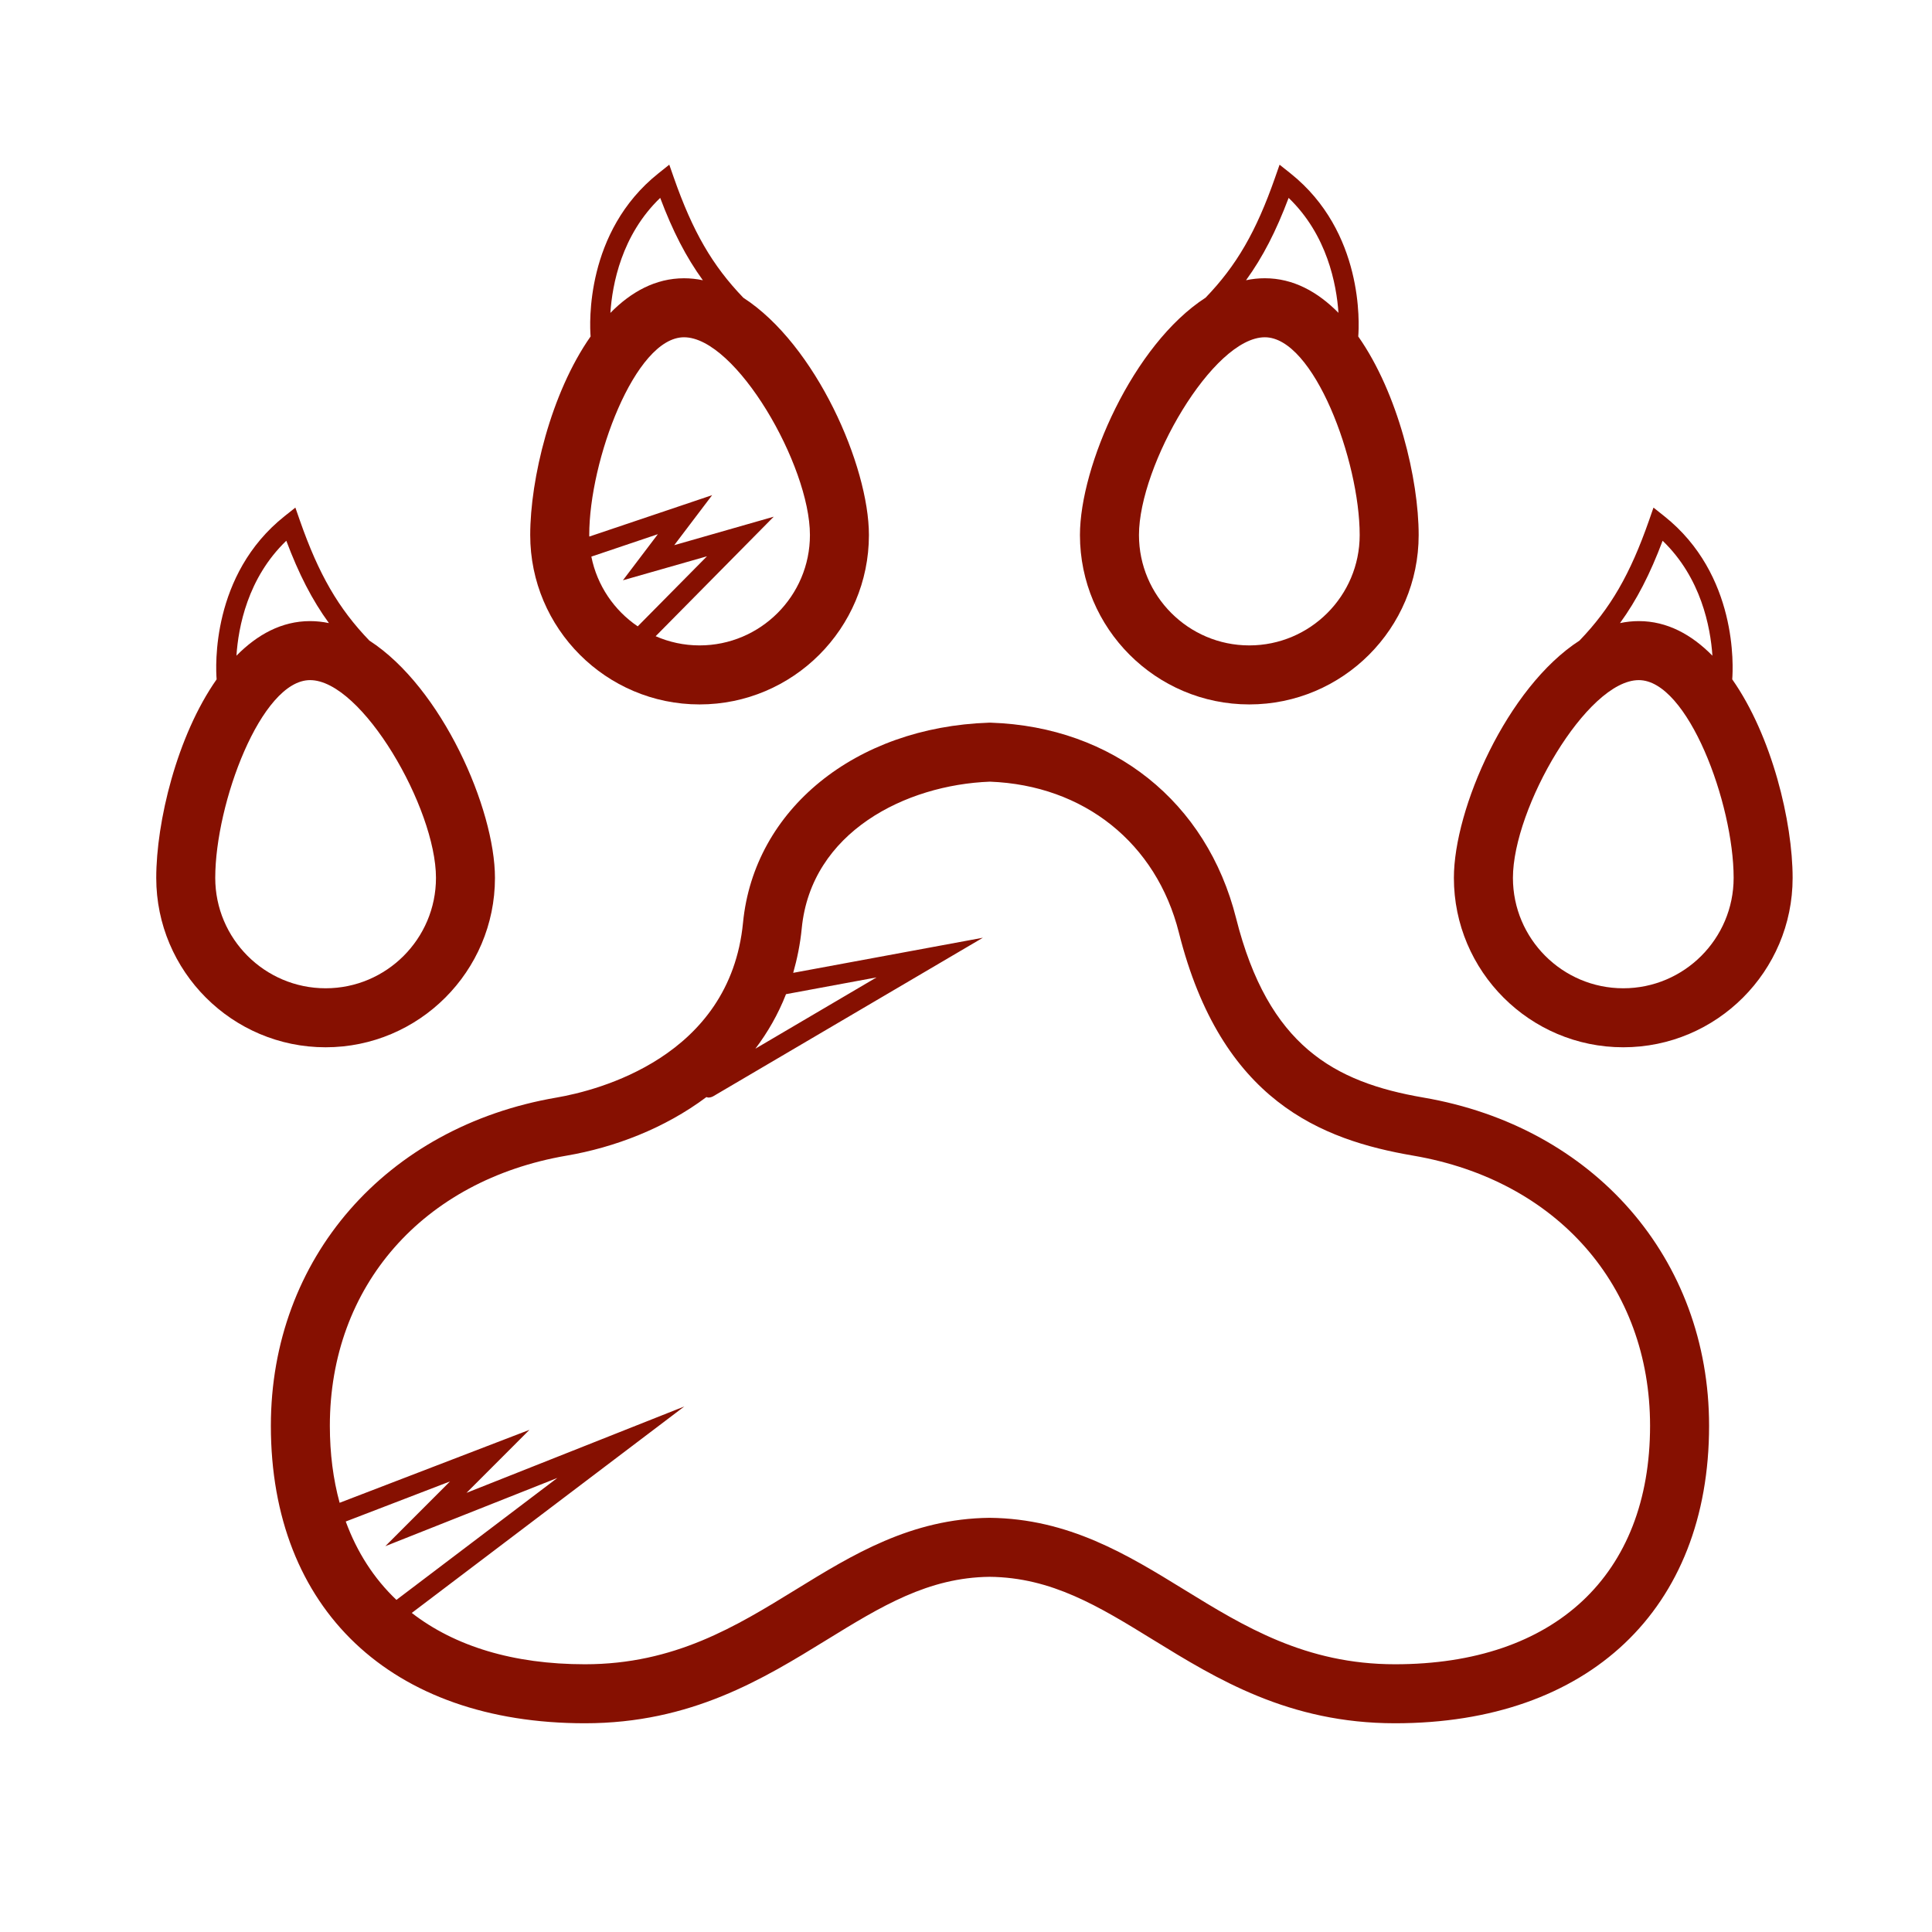 <svg fill="#861001" xmlns="http://www.w3.org/2000/svg" xmlns:xlink="http://www.w3.org/1999/xlink" version="1.1" x="0px" y="0px" viewBox="0 0 100 100" enable-background="new 0 0 100 100" xml:space="preserve"><g><path d="M25.619,45.44c0-3.573-2.745-9.856-6.501-12.283c-1.609-1.673-2.624-3.437-3.594-6.208l-0.236-0.676l-0.561,0.446   c-3.805,3.027-3.565,7.812-3.515,8.444c-2.064,2.943-3.125,7.389-3.125,10.277c0,4.834,3.932,8.767,8.767,8.767   C21.686,54.207,25.619,50.275,25.619,45.44z M14.819,27.989c0.649,1.725,1.334,3.064,2.206,4.262   c-0.322-0.067-0.646-0.103-0.976-0.103c-1.472,0-2.738,0.702-3.811,1.791C12.336,32.466,12.813,29.916,14.819,27.989z    M11.141,45.44c0-3.852,2.376-10.237,4.908-10.237c2.685,0,6.517,6.623,6.517,10.237c0,3.15-2.562,5.713-5.711,5.713   C13.703,51.153,11.141,48.59,11.141,45.44z"></path><path d="M36.208,36.461c4.835,0,8.767-3.933,8.767-8.767c0-3.572-2.744-9.854-6.5-12.283c-1.611-1.675-2.624-3.437-3.596-6.21   l-0.237-0.677l-0.561,0.447c-3.8,3.027-3.561,7.805-3.512,8.444c-2.063,2.942-3.125,7.388-3.125,10.278   C27.443,32.528,31.375,36.461,36.208,36.461z M36.594,28.793l-3.586,3.627c-1.22-0.827-2.103-2.116-2.4-3.61l3.443-1.161   l-1.808,2.386L36.594,28.793z M34.172,10.242c0.649,1.725,1.338,3.064,2.208,4.264c-0.323-0.069-0.647-0.103-0.977-0.103   c-1.47,0-2.739,0.702-3.81,1.793C31.692,14.718,32.168,12.17,34.172,10.242z M35.404,17.457c2.687,0,6.518,6.622,6.518,10.237   c0,3.149-2.563,5.712-5.713,5.712c-0.808,0-1.577-0.171-2.273-0.476l6.112-6.186l-5.15,1.474l1.962-2.589l-6.357,2.143   c0-0.026-0.004-0.052-0.004-0.079C30.497,23.843,32.872,17.457,35.404,17.457z"></path><path d="M89.66,35.162c0.049-0.638,0.288-5.418-3.515-8.443l-0.561-0.446l-0.235,0.676c-0.971,2.773-1.985,4.536-3.595,6.208   c-3.756,2.428-6.501,8.71-6.501,12.283c0,4.834,3.933,8.767,8.766,8.767c4.835,0,8.767-3.932,8.767-8.767   C92.786,42.55,91.724,38.105,89.66,35.162z M86.057,27.989c1.996,1.921,2.476,4.473,2.578,5.95   c-1.073-1.089-2.339-1.791-3.811-1.791c-0.327,0-0.654,0.036-0.973,0.103C84.72,31.054,85.407,29.715,86.057,27.989z M84.02,51.153   c-3.149,0-5.711-2.563-5.711-5.713c0-3.615,3.831-10.237,6.516-10.237c2.532,0,4.908,6.386,4.908,10.237   C89.732,48.59,87.171,51.153,84.02,51.153z"></path><path d="M64.663,36.461c4.836,0,8.767-3.933,8.767-8.767c0-2.89-1.062-7.336-3.127-10.278c0.051-0.643,0.287-5.417-3.51-8.444   l-0.562-0.447l-0.237,0.677c-0.971,2.773-1.983,4.535-3.593,6.206c-3.756,2.427-6.503,8.712-6.503,12.287   C55.898,32.528,59.829,36.461,64.663,36.461z M66.699,10.242c1.997,1.921,2.478,4.474,2.58,5.951   c-1.073-1.088-2.339-1.791-3.812-1.791c-0.328,0-0.651,0.034-0.973,0.103C65.363,13.306,66.05,11.967,66.699,10.242z    M65.468,17.457c2.533,0,4.909,6.386,4.909,10.237c0,3.149-2.562,5.712-5.714,5.712c-3.148,0-5.71-2.563-5.71-5.712   C58.953,24.079,62.784,17.457,65.468,17.457z"></path><path d="M73.668,56.808c-4.609-0.793-8.023-2.673-9.687-9.277c-1.517-6.032-6.38-9.912-12.688-10.125l-0.054-0.002l-0.052,0.002   c-6.922,0.233-12.157,4.492-12.728,10.35c-0.68,6.98-7.557,8.692-9.648,9.053C19.964,58.322,14.02,65.15,14.02,73.795   c0,9.499,6.229,15.401,16.256,15.401c5.497,0,9.222-2.292,12.507-4.313c2.821-1.736,5.258-3.233,8.441-3.267   c3.217,0.033,5.652,1.53,8.474,3.267c3.285,2.021,7.011,4.313,12.508,4.313c10.026,0,16.256-5.902,16.256-15.401   C88.461,65.15,82.516,58.322,73.668,56.808z M40.684,51.458l4.686-0.868l-6.272,3.69C39.734,53.44,40.274,52.504,40.684,51.458z    M17.896,78.753l5.398-2.075l-3.35,3.352l8.905-3.532l-8.33,6.312C19.357,81.707,18.48,80.344,17.896,78.753z M72.205,86.142   c-4.633,0-7.822-1.962-10.907-3.86c-2.939-1.808-5.979-3.678-10.074-3.72c-4.065,0.042-7.103,1.912-10.041,3.72   c-3.085,1.898-6.274,3.86-10.908,3.86c-3.708,0-6.74-0.934-8.962-2.657l14.108-10.687L24.145,77.27l3.26-3.262l-9.826,3.776   c-0.333-1.216-0.506-2.548-0.506-3.989c0-7.216,4.81-12.703,12.253-13.979c2.474-0.424,5.07-1.407,7.237-3.031   c0.034,0.007,0.064,0.025,0.099,0.025c0.088,0,0.176-0.023,0.259-0.07l13.953-8.203l-9.818,1.817   c0.205-0.725,0.362-1.486,0.442-2.304c0.487-4.986,5.38-7.427,9.741-7.591c4.866,0.184,8.613,3.175,9.781,7.817   C63.213,56.986,68.385,59,73.153,59.816c7.445,1.275,12.254,6.763,12.254,13.979C85.407,81.524,80.472,86.142,72.205,86.142z"></path></g></svg>